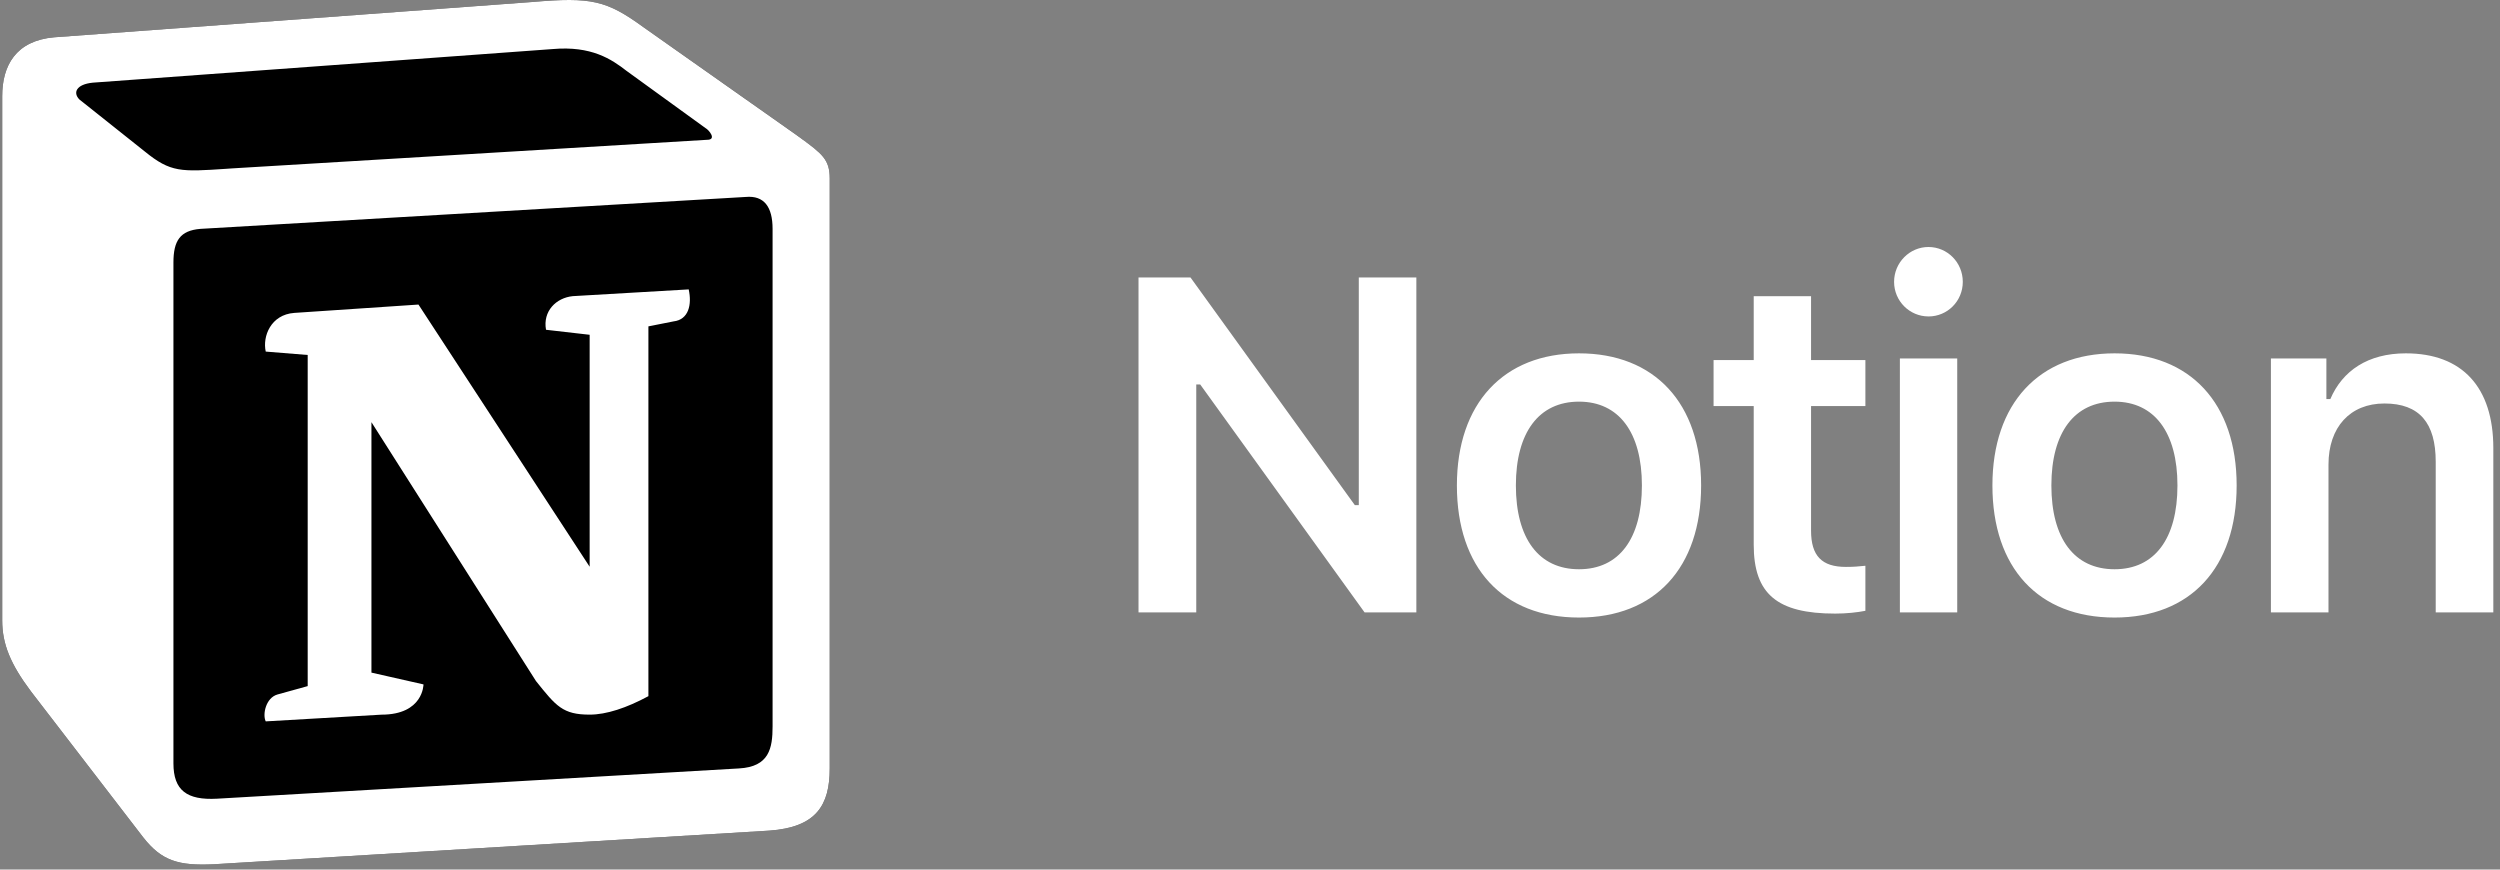 <svg width="276" height="96" viewBox="0 0 276 96" fill="none" xmlns="http://www.w3.org/2000/svg">
<rect x="0" y="0" width="276" height="96" fill="#808080" stroke="none"/>
<path d="M5.988 4.117L58.801 0.217C65.288 -0.34 66.955 0.036 71.034 3.001L87.893 14.877C90.673 16.92 91.599 17.477 91.599 19.7V84.835C91.599 88.917 90.117 91.332 84.927 91.701L23.598 95.414C19.704 95.598 17.849 95.041 15.809 92.442L3.395 76.299C1.168 73.328 0.246 71.104 0.246 68.504V10.608C0.246 7.27 1.728 4.487 5.988 4.117Z" fill="black"/>
<path d="M58.801 0.217L5.988 4.117C1.728 4.487 0.246 7.27 0.246 10.608V68.504C0.246 71.104 1.168 73.328 3.395 76.299L15.809 92.442C17.849 95.041 19.704 95.598 23.598 95.414L84.927 91.701C90.113 91.332 91.599 88.917 91.599 84.835V19.7C91.599 17.591 90.766 16.983 88.313 15.183C88.171 15.081 88.03 14.979 87.889 14.877L71.034 3.001C66.955 0.036 65.288 -0.34 58.801 0.217ZM24.985 18.635C19.977 18.972 18.841 19.048 15.997 16.735L8.766 10.983C8.031 10.239 8.4 9.31 10.252 9.125L61.022 5.416C65.285 5.043 67.506 6.529 69.173 7.827L77.88 14.136C78.253 14.324 79.178 15.434 78.065 15.434L25.634 18.59L24.985 18.635ZM19.147 84.278V28.984C19.147 26.569 19.888 25.456 22.109 25.268L82.328 21.743C84.371 21.558 85.293 22.857 85.293 25.268V80.193C85.293 82.608 84.921 84.651 81.587 84.835L23.96 88.176C20.626 88.36 19.147 87.25 19.147 84.278ZM76.032 31.949C76.401 33.62 76.032 35.29 74.362 35.481L71.584 36.031V76.856C69.173 78.154 66.952 78.895 65.097 78.895C62.132 78.895 61.391 77.966 59.17 75.186L41.007 46.609V74.257L46.753 75.558C46.753 75.558 46.753 78.898 42.117 78.898L29.337 79.64C28.965 78.895 29.337 77.04 30.632 76.671L33.969 75.746V39.19L29.337 38.815C28.965 37.145 29.891 34.733 32.487 34.545L46.199 33.623L65.097 62.568V36.96L60.28 36.407C59.908 34.361 61.391 32.875 63.242 32.694L76.032 31.949Z" fill="white"/>
<path d="M132.067 67.611V42.445H132.503L150.651 67.611H156.365V30.629H150.011V55.769H149.575L131.428 30.629H125.692V67.607H132.071L132.067 67.611ZM174.321 68.177C182.704 68.177 187.804 62.692 187.804 53.593C187.804 44.519 182.679 39.009 174.321 39.009C165.992 39.009 160.841 44.545 160.841 53.593C160.841 62.692 165.915 68.177 174.321 68.177ZM174.321 62.845C169.889 62.845 167.353 59.463 167.353 53.593C167.353 47.749 169.889 44.341 174.321 44.341C178.73 44.341 181.266 47.749 181.266 53.593C181.266 59.463 178.756 62.845 174.321 62.845ZM193.61 32.706V39.754H189.178V44.828H193.61V60.128C193.61 65.562 196.175 67.741 202.608 67.741C203.836 67.741 205.016 67.614 205.939 67.433V62.46C205.169 62.536 204.682 62.587 203.785 62.587C201.122 62.587 199.941 61.359 199.941 58.591V44.828H205.939V39.754H199.941V32.703H193.61V32.706ZM209.747 67.611H216.078V39.572H209.747V67.611ZM212.9 34.937C214.999 34.937 216.692 33.241 216.692 31.116C216.692 28.987 215.003 27.269 212.9 27.269C210.825 27.269 209.107 28.987 209.107 31.116C209.107 33.241 210.825 34.934 212.9 34.934V34.937ZM233.446 68.177C241.826 68.177 246.926 62.692 246.926 53.593C246.926 44.519 241.8 39.009 233.446 39.009C225.113 39.009 219.963 44.545 219.963 53.593C219.963 62.692 225.037 68.177 233.446 68.177ZM233.446 62.845C229.011 62.845 226.472 59.463 226.472 53.593C226.472 47.749 229.011 44.341 233.446 44.341C237.852 44.341 240.391 47.749 240.391 53.593C240.391 59.463 237.878 62.845 233.446 62.845ZM250.709 67.611H257.065V51.286C257.065 47.16 259.451 44.545 263.24 44.545C267.112 44.545 268.903 46.699 268.903 50.978V67.611H275.263V49.467C275.263 42.776 271.853 39.009 265.601 39.009C261.421 39.009 258.602 40.931 257.269 44.058H256.833V39.572H250.709V67.611Z" fill="white"/>
</svg>
